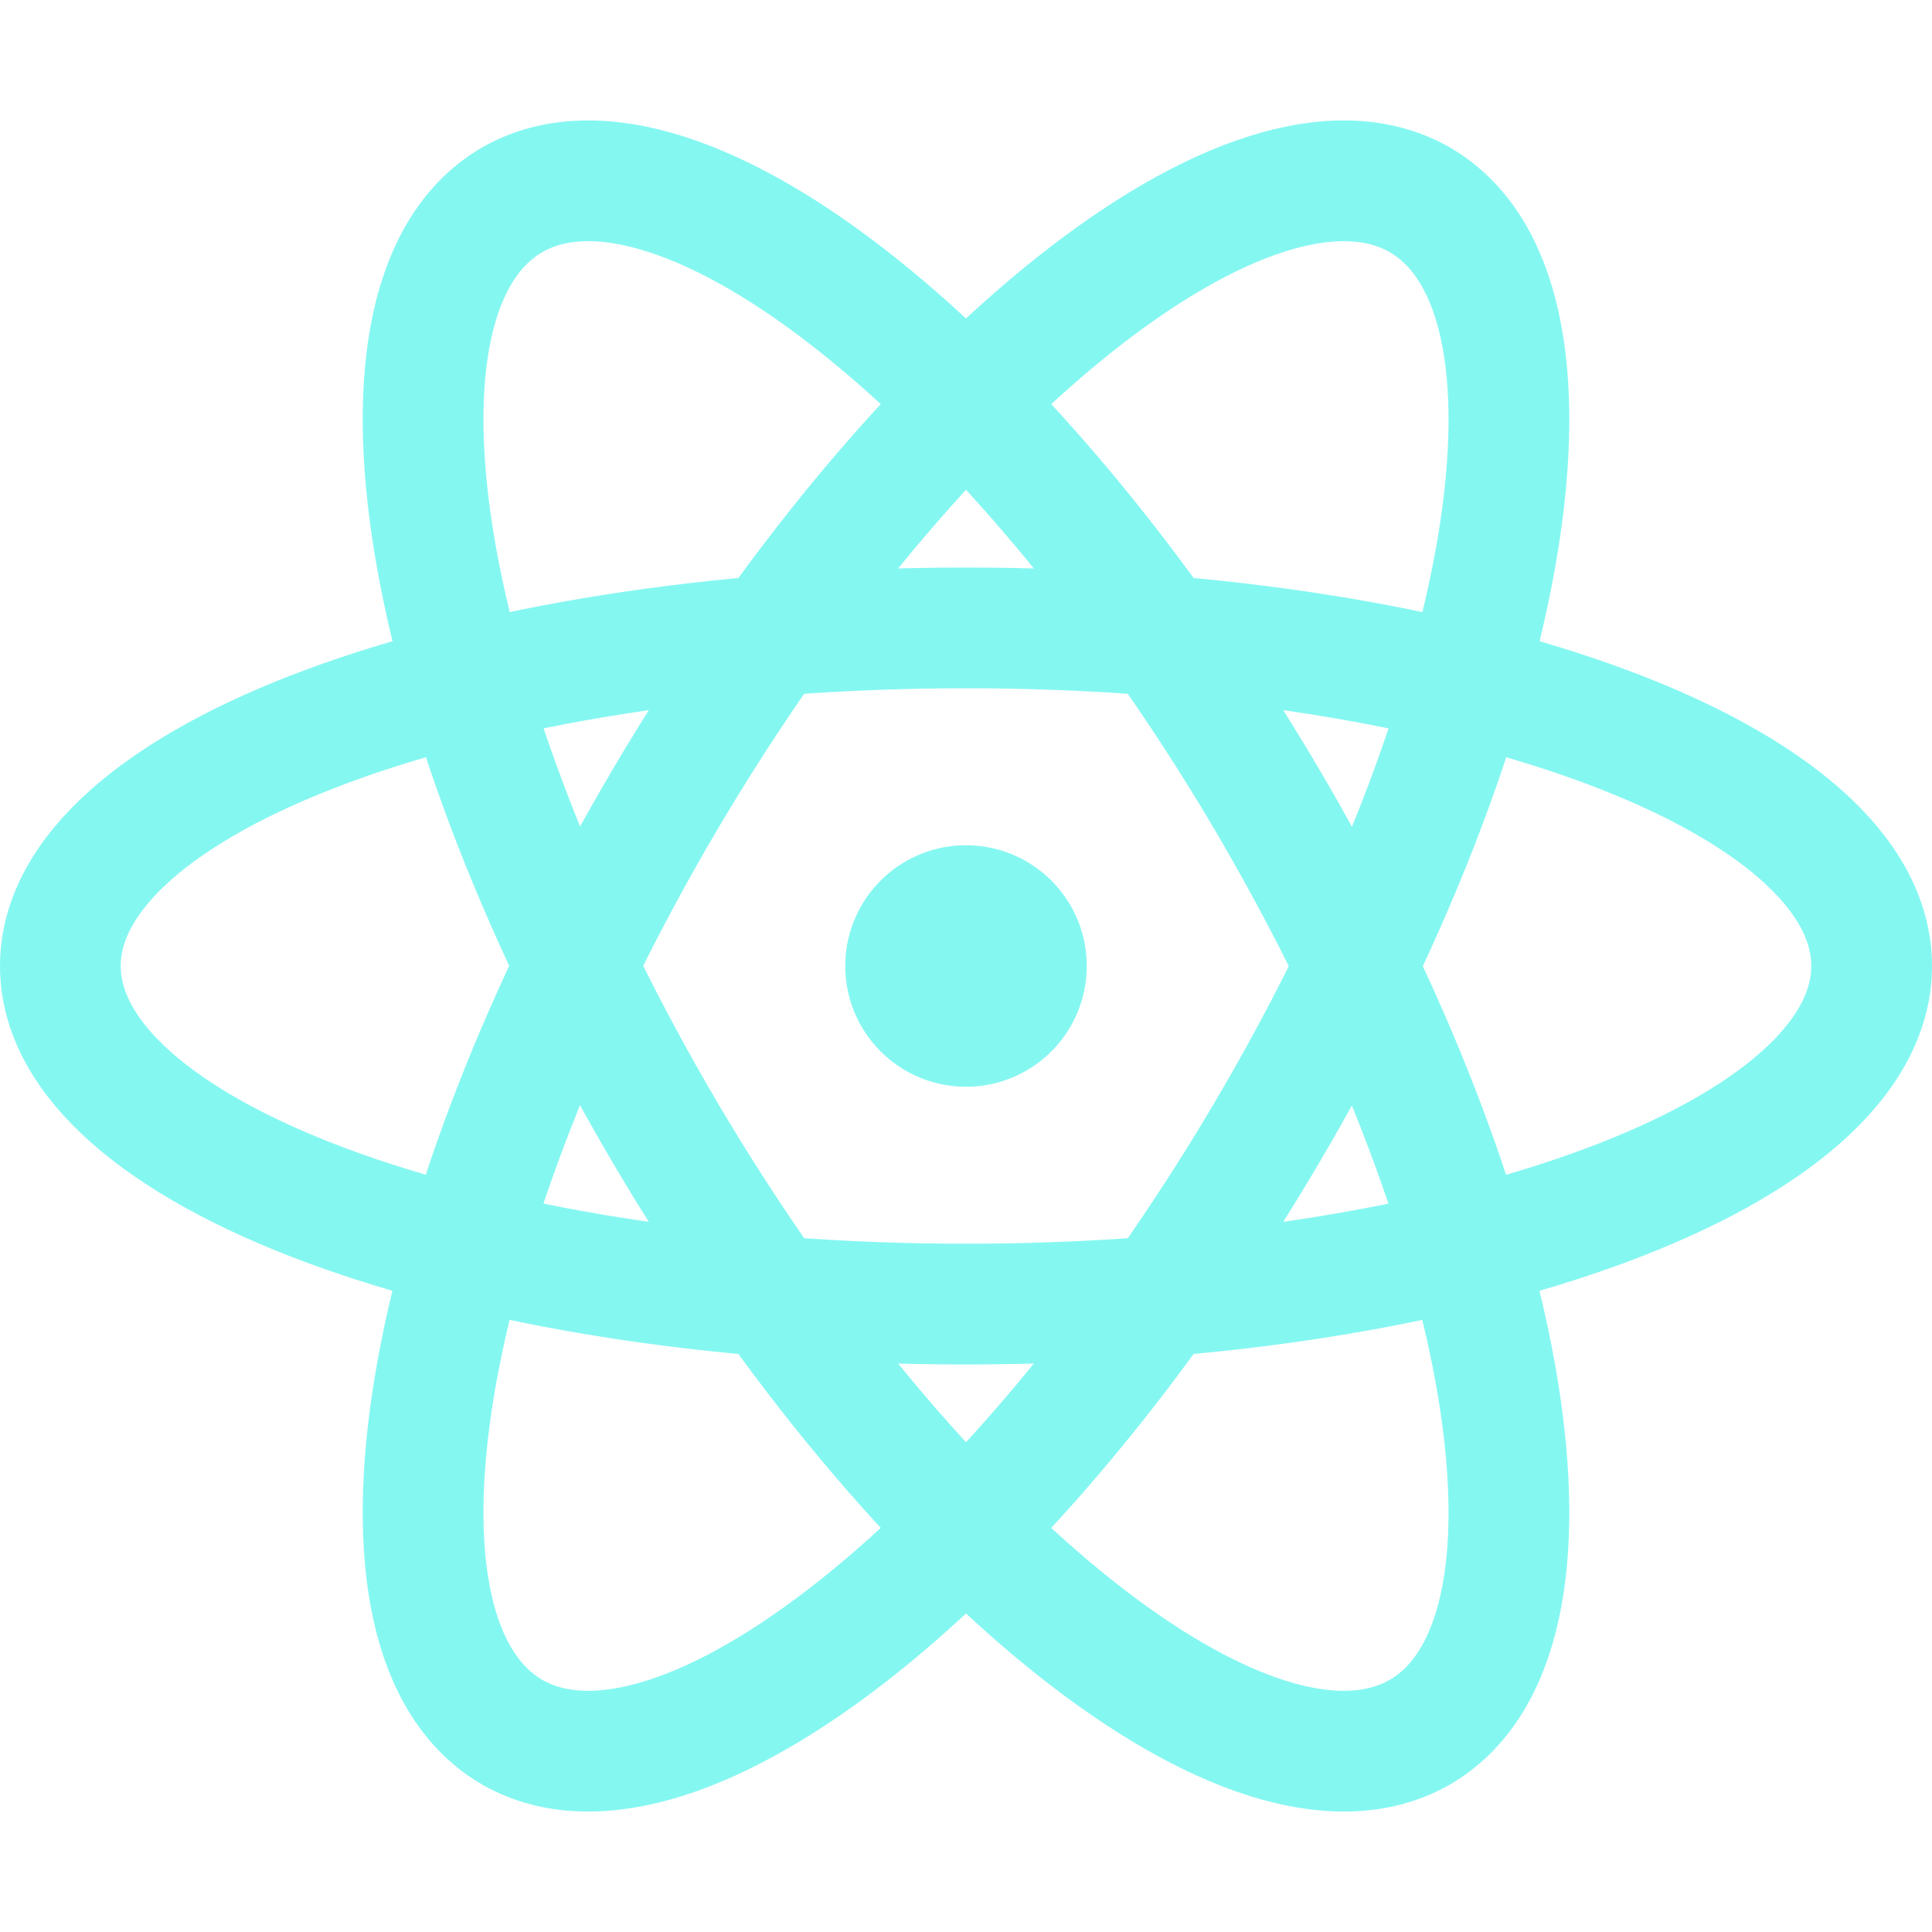 <svg xmlns="http://www.w3.org/2000/svg" width="16" height="16" viewBox="0 0 16 16">
	<g fill="none" stroke="#85f7f1" stroke-linecap="round" stroke-linejoin="round">
		<path d="M8 10.8c4.14 0 7.5-1.25 7.5-2.8S12.14 5.2 8 5.2.5 6.45.5 8s3.36 2.8 7.5 2.8" />
		<path d="M5.52 9.4c2.07 3.5 4.86 5.72 6.23 4.95 1.37-.78.8-4.24-1.27-7.75C8.41 3.1 5.62.88 4.25 1.65c-1.37.78-.8 4.24 1.27 7.75" />
		<path d="M5.52 6.6c-2.07 3.5-2.64 6.97-1.27 7.75 1.37.77 4.16-1.45 6.23-4.95s2.64-6.97 1.27-7.75C10.38.88 7.59 3.1 5.52 6.6" />
		<path d="M8.5 8a.5.5 0 01-.5.5.5.5 0 01-.5-.5.5.5 0 01.5-.5.5.5 0 01.5.5" />
	</g>
</svg>
